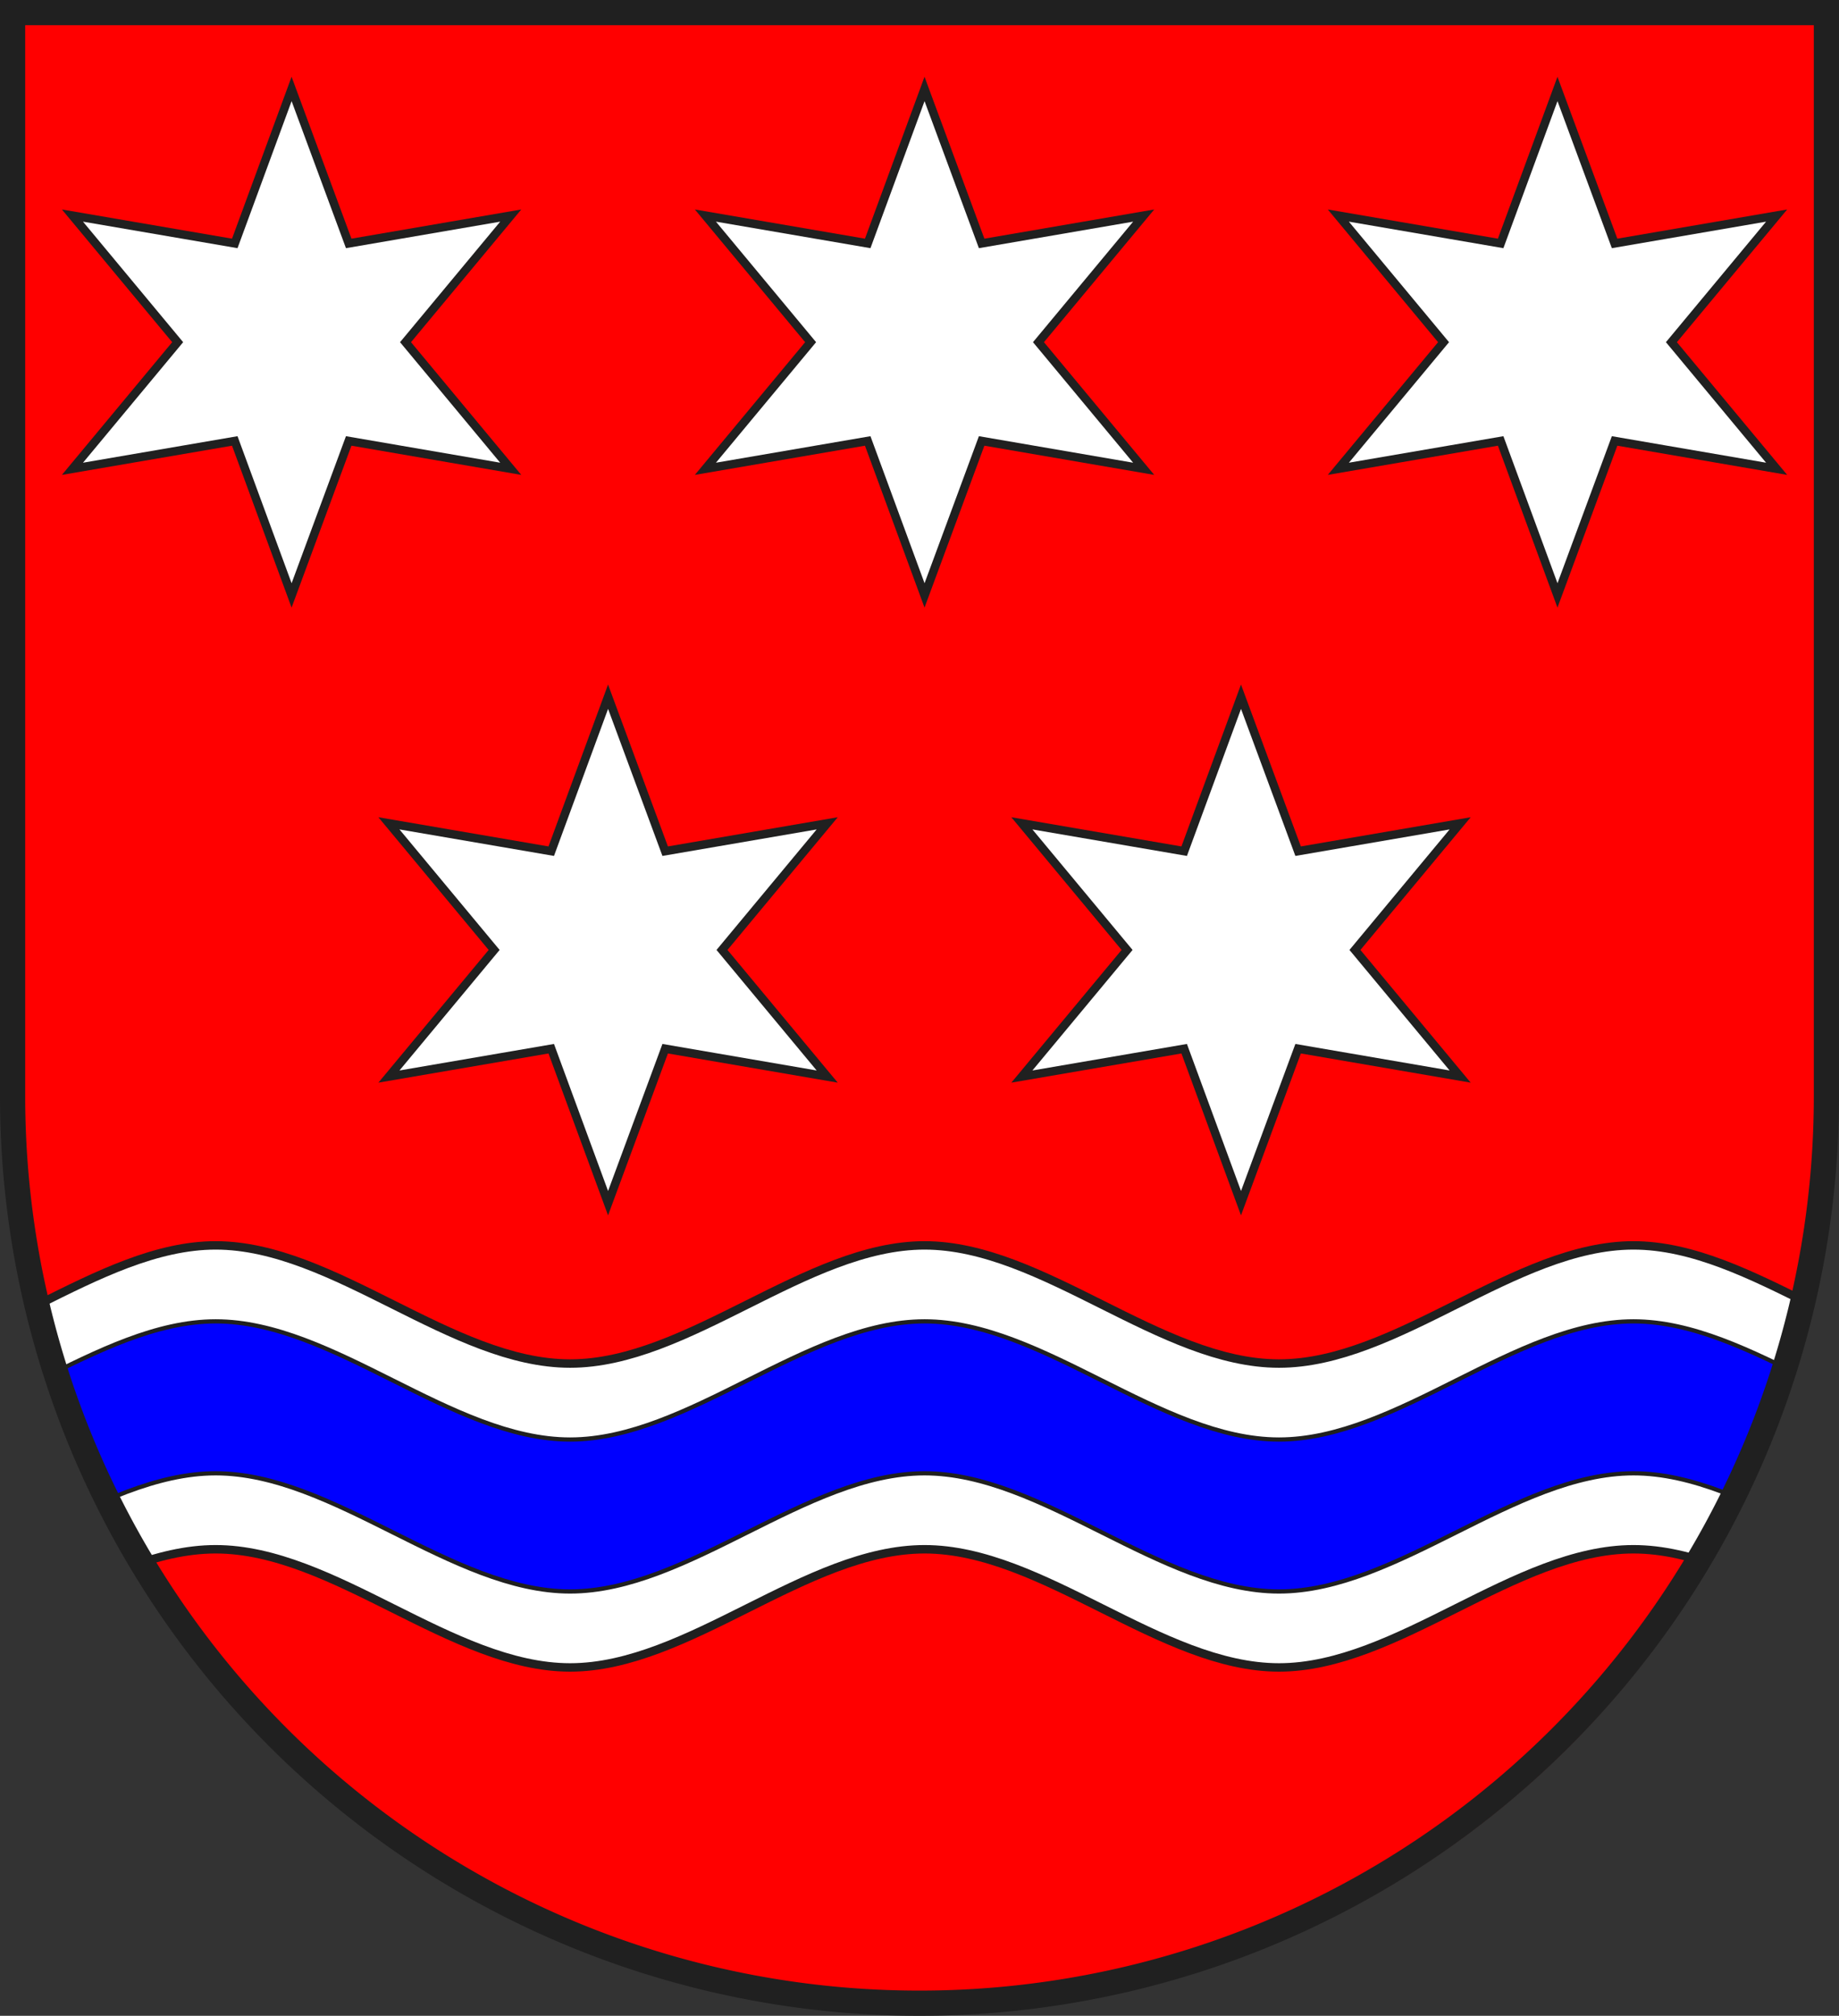<?xml version="1.0" encoding="UTF-8" standalone="no"?>
<!-- Auto-generated by fig2svg tool
     Date: Sat Nov 11 15:59:40 2006 -->

<svg
   xmlns:dc="http://purl.org/dc/elements/1.1/"
   xmlns:cc="http://creativecommons.org/ns#"
   xmlns:rdf="http://www.w3.org/1999/02/22-rdf-syntax-ns#"
   xmlns:svg="http://www.w3.org/2000/svg"
   xmlns="http://www.w3.org/2000/svg"
   xmlns:sodipodi="http://sodipodi.sourceforge.net/DTD/sodipodi-0.dtd"
   xmlns:inkscape="http://www.inkscape.org/namespaces/inkscape"
   width="438"
   height="480"
   viewBox="21 15 438 480"
   id="svg3088"
   version="1.1"
   inkscape:version="0.48.3.1 r9886"
   sodipodi:docname="Rheinwald_(Kreis)_wappen.svg">
  <rect x="21" y="15" width="438" height="480" fill="#333333" stroke="none"/>
  <sodipodi:namedview
     pagecolor="#ffffff"
     bordercolor="#666666"
     borderopacity="1"
     objecttolerance="10"
     gridtolerance="10"
     guidetolerance="10"
     inkscape:pageopacity="0"
     inkscape:pageshadow="2"
     inkscape:window-width="1280"
     inkscape:window-height="975"
     id="namedview3114"
     showgrid="false"
     inkscape:zoom="0.49166667"
     inkscape:cx="219"
     inkscape:cy="240"
     inkscape:window-x="0"
     inkscape:window-y="29"
     inkscape:window-maximized="1"
     inkscape:current-layer="svg3088" />
  <title
     id="title3092">
Wappen Kreis Rheinwald (CH-GR)
</title>
  <defs
     id="defs3094">
    <clipPath
       id="clippath">
      <path
         d="M360,4140 A3240,3240 0.0 0 0 6840,4140 L6840,270 L360,270 L360,4140 Z"
         id="path3097" />
    </clipPath>
    <style
       type="text/css"
       id="style3099">
  .Rand1 { stroke: #202020; stroke-width:15; }
  .Rand2 { stroke: #202020; stroke-width:30; }
  .Rand6 { stroke: #202020; stroke-width:90; }
  .Blau { fill: #0000ff; }
  .Rot { fill: #ff0000; }
  .Silber { fill: #ffffff; }
  </style>
  </defs>
  <g
     style="fill:none;stroke:none"
     id="g3103"
     clip-path="url(#clippath)"
     transform="scale(0.067,0.067)">
    <path
       style="fill:#ff0000"
       inkscape:connector-curvature="0"
       d="m -225,-225 0,7650 7650,0 0,-7650 -7650,0 z"
       class="Rot"
       id="feld-1" />
    <path
       style="fill:#ffffff;stroke:#202020;stroke-width:30"
       inkscape:connector-curvature="0"
       d="m -1800,6030 c 120,-240 240,-480 510,-390 270,90 690,510 1110,510 420,0 840,-420 1260,-420 420,0 840,420 1260,420 420,0 840,-420 1260,-420 420,0 840,420 1260,420 420,0 840,-420 1260,-420 420,0 840,420 1260,420 420,0 840,-420 1110,-510 270,-90 390,150 510,390 l 0,-1080 c -120,-240 -240,-480 -510,-390 -270,90 -690,510 -1110,510 -420,0 -840,-420 -1260,-420 -420,0 -840,420 -1260,420 -420,0 -840,-420 -1260,-420 -420,0 -840,420 -1260,420 -420,0 -840,-420 -1260,-420 -420,0 -840,420 -1260,420 -420,0 -840,-420 -1110,-510 -270,-90 -390,150 -510,390 l 0,1080 z"
       class="Silber Rand2"
       id="welle1-1" />
    <path
       style="fill:#0000ff;stroke:#202020;stroke-width:15"
       inkscape:connector-curvature="0"
       d="m 8955,5220 c -105,-240 -210,-480 -473,-390 -262,90 -682,510 -1102,510 -420,0 -840,-420 -1260,-420 -420,0 -840,420 -1260,420 -420,0 -840,-420 -1260,-420 -420,0 -840,420 -1260,420 -420,0 -840,-420 -1260,-420 -420,0 -840,420 -1260,420 -420,0 -840,-420 -1102,-510 -263,-90 -368,150 -473,390 l 0,540 c 105,-240 210,-480 473,-390 262,90 682,510 1102,510 420,0 840,-420 1260,-420 420,0 840,420 1260,420 420,0 840,-420 1260,-420 420,0 840,420 1260,420 420,0 840,-420 1260,-420 420,0 840,420 1260,420 420,0 840,-420 1102,-510 263,-90 368,150 473,390 l 0,-540 z"
       class="Blau Rand1"
       id="welle2-1" />
    <path
       style="fill:#ffffff;stroke:#202020;stroke-width:30"
       inkscape:connector-curvature="0"
       d="m 1350,540 -202,549 -577,-99 374,450 -374,450 577,-99 202,549 203,-549 576,99 -374,-450 374,-450 -576,99 -203,-549 z"
       class="Silber Rand2"
       id="stern-1" />
    <path
       style="fill:#ffffff;stroke:#202020;stroke-width:30"
       inkscape:connector-curvature="0"
       d="m 3600,540 -202,549 -577,-99 374,450 -374,450 577,-99 202,549 203,-549 576,99 -374,-450 374,-450 -576,99 -203,-549 z"
       class="Silber Rand2"
       id="stern-2" />
    <path
       style="fill:#ffffff;stroke:#202020;stroke-width:30"
       inkscape:connector-curvature="0"
       d="m 5850,540 -202,549 -577,-99 374,450 -374,450 577,-99 202,549 203,-549 576,99 -374,-450 374,-450 -576,99 -203,-549 z"
       class="Silber Rand2"
       id="stern-3" />
    <path
       style="fill:#ffffff;stroke:#202020;stroke-width:30"
       inkscape:connector-curvature="0"
       d="m 4725,2700 -202,549 -577,-99 374,450 -374,450 577,-99 202,549 203,-549 576,99 -374,-450 374,-450 -576,99 -203,-549 z"
       class="Silber Rand2"
       id="stern-4" />
    <path
       style="fill:#ffffff;stroke:#202020;stroke-width:30"
       inkscape:connector-curvature="0"
       d="m 2475,2700 -202,549 -577,-99 374,450 -374,450 577,-99 202,549 203,-549 576,99 -374,-450 374,-450 -576,99 -203,-549 z"
       class="Silber Rand2"
       id="stern-5" />
  </g>
  <path
     style="fill:none;stroke:#202020;stroke-width:6;stroke-linecap:butt;stroke-linejoin:miter;stroke-miterlimit:10"
     inkscape:connector-curvature="0"
     d="m 24,276.001 a 216.001,216.001 0 0 0 432.002,0 l 0,-258.001 -432.002,0 0,258.001 z"
     class="Rand6"
     id="clip-boundary" />
</svg>
